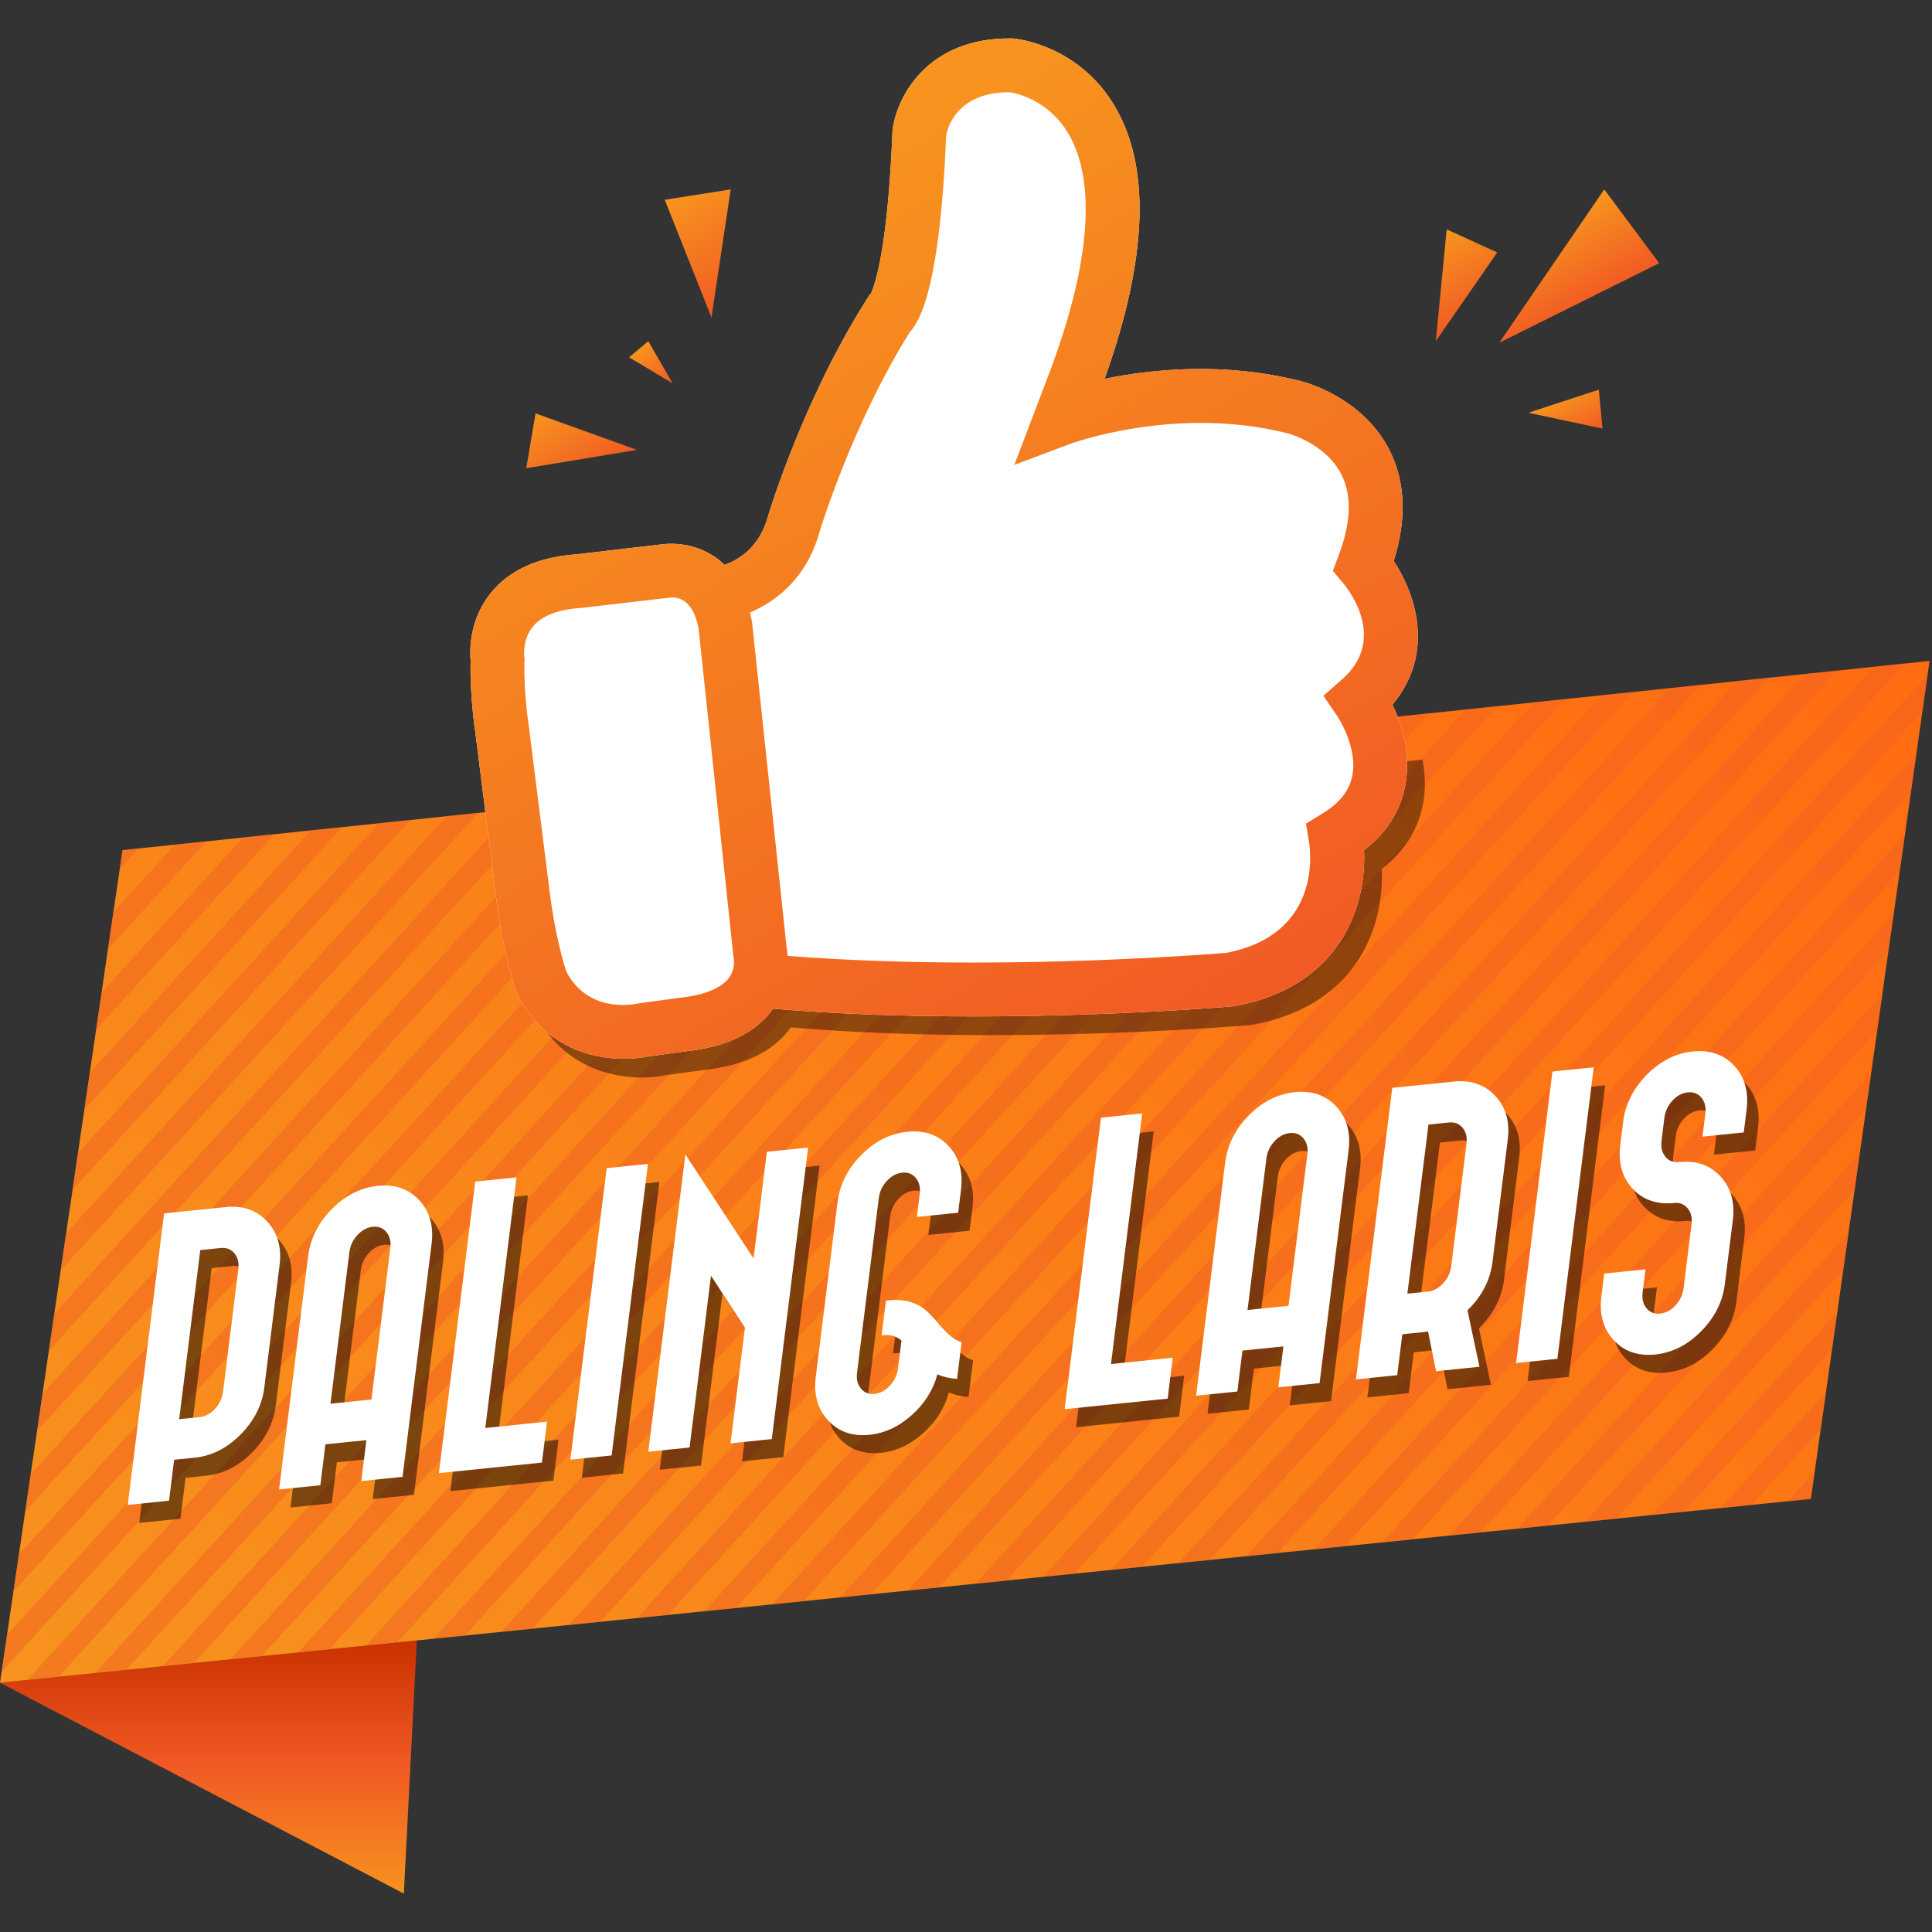 <svg xmlns="http://www.w3.org/2000/svg" viewBox="0 0 100 100">
	<rect x="0" y="0" width="100" height="100" fill="#333333" stroke="none"/>
	<title>Best Seller</title>
	<path fill="url(#_Linear1)" d="M-0,87.098l20.902,10.914l0.674,-13.106l-21.576,2.192Z"/>
	<path fill="url(#_Linear2)" d="M6.342,44.002l-6.342,43.096l93.729,-9.516l6.143,-43.372l-93.53,9.792Z"/>
	<path fill="#f26223" fill-opacity="0.5" d="M17.051,85.366c-0,-0 42.857,-46.971 42.859,-46.972l-1.624,0.17l-42.852,46.966l1.617,-0.164Zm21.031,-2.136c0,-0 42.924,-47.044 42.926,-47.045l-1.624,0.17l-42.92,47.038l1.618,-0.163Zm-17.526,1.78l42.87,-46.985l-1.624,0.171l-42.864,46.978l1.618,-0.164Zm7.01,-0.711l42.891,-47.01l-1.621,0.17l-42.887,47.003l1.617,-0.163Zm7.01,-0.714c0,0 42.911,-47.029 42.914,-47.032l-1.623,0.17l-42.908,47.027l1.617,-0.165Zm-10.515,1.069c0,0 42.878,-46.995 42.881,-46.996l-1.623,0.169l-42.876,46.992l1.618,-0.165Zm7.011,-0.713c-0,0 42.9,-47.017 42.901,-47.02l-1.621,0.17l-42.899,47.016l1.619,-0.166Zm-21.032,2.136l42.837,-46.947l-1.623,0.17l-42.831,46.942l1.617,-0.165Zm3.506,-0.356c-0,-0 42.844,-46.956 42.847,-46.959l-1.624,0.17l-42.841,46.953l1.618,-0.164Zm-8.57,-32.434l9.219,-10.107l-1.621,0.17l-7.316,8.019l-0.282,1.918Zm-1.945,33.503c-0,-0 42.811,-46.922 42.813,-46.923l-1.623,0.169l-42.808,46.917l1.618,-0.163Zm3.167,-41.815l0.966,-1.059l-0.823,0.086l-0.143,0.973Zm-0.611,4.155c2.059,-2.256 5.094,-5.582 5.094,-5.582l-1.624,0.17l-3.188,3.494l-0.282,1.918Zm-0.94,6.395l-0.283,1.918c6.553,-7.182 13.348,-14.631 13.35,-14.631l-1.499,0.157l-0.124,0.012l-11.444,12.544Zm-3.953,26.853l38.118,-41.775l-1.623,0.17l-36.212,39.687l-0.283,1.918Zm2.447,-16.625c8.168,-8.951 21.603,-23.677 21.605,-23.677l-1.623,0.169l-19.7,21.591l-0.282,1.917Zm-1.223,8.314l29.861,-32.728l-1.624,0.17l-27.955,30.638l-0.282,1.92Zm-0.611,4.156c5.127,-5.62 33.985,-37.25 33.986,-37.252l-1.621,0.17l-32.084,35.164l-0.281,1.918Zm40.28,4.652l42.937,-47.058l-1.624,0.17l-42.931,47.052l1.618,-0.164Zm21.03,-2.136l36.3,-39.784l0.191,-1.351l0.078,-0.551l-38.186,41.849l1.617,-0.163Zm10.515,-1.068c0,0 24.03,-26.335 24.031,-26.336l0.27,-1.904l-25.917,28.405l1.616,-0.165Zm25.469,-36.494l-34.096,37.371l1.618,-0.165l32.208,-35.301l0.27,-1.905Zm-39.489,37.917l40.389,-44.264l0.076,-0.534l0.193,-1.372l-42.276,46.335l1.618,-0.165Zm19.414,-1.971l1.617,-0.164l15.851,-17.372l0.061,-0.427l0.208,-1.476l-17.737,19.439Zm-71.991,7.31l42.826,-46.935l-0.229,0.024l-1.394,0.146l-42.821,46.93l1.618,-0.165Zm-2.783,-24.835c7.771,-8.515 17.478,-19.153 17.478,-19.153l-0.375,0.038l-1.248,0.131l-15.573,17.066l-0.282,1.918Zm-1.223,8.313l25.734,-28.204l-0.365,0.038l-1.258,0.132l-23.828,26.116l-0.283,1.918Zm-2.446,16.623l42.245,-46.298l-0.218,0.022l-1.405,0.147l-40.34,44.212l-0.282,1.917Zm55.524,-5.084c-0,0 42.98,-47.105 42.98,-47.106l-1.622,0.17l-42.975,47.1l1.617,-0.164Zm40.072,-17.641l-13.649,14.958l1.618,-0.165l11.761,-12.889l0.27,-1.904Zm-50.588,18.71c0,0 42.919,-47.039 42.948,-47.07l-1.623,0.17l-42.942,47.064l1.617,-0.164Zm3.506,-0.357c0,-0 42.957,-47.081 42.958,-47.082l-1.622,0.17l-42.954,47.078l1.618,-0.166Zm3.505,-0.355c-0,-0 42.967,-47.092 42.968,-47.095l-1.62,0.17l-42.966,47.088l1.618,-0.163Zm42.992,-13.872l-9.559,10.476l1.618,-0.163l7.671,-8.408l0.27,-1.905Zm1.755,-12.378l-21.829,23.922l1.619,-0.163l19.939,-21.856l0.271,-1.903Zm-2.34,16.505l-5.468,5.994l1.617,-0.164l3.581,-3.925l0.27,-1.905Zm3.238,-22.854l0.269,-1.905l-30.007,32.888l1.619,-0.164l28.119,-30.819Zm-4.019,28.372l-1.182,0.12l1.379,-1.512l-0.197,1.392Z"/>
	<g>
		<path fill="#000" fill-opacity="0.43" d="M73.624,39.319l-47.422,4.965l0.426,3.387c0.363,2.786 0.973,4.512 0.999,4.585l0.061,0.146c1.312,2.672 3.754,3.371 5.523,3.371c0.452,-0 0.86,-0.046 1.195,-0.115l2.06,-0.28c2.093,-0.232 3.595,-0.973 4.466,-2.2c3.484,0.296 7.073,0.399 10.373,0.399c7.38,0 13.315,-0.511 13.404,-0.518l0.133,-0.019c5.59,-1.039 6.809,-5.307 6.677,-8.062c1.131,-0.873 1.84,-1.959 2.111,-3.238c0.182,-0.856 0.141,-1.684 -0.006,-2.421Z"/>
		<path fill="#fff" d="M72.137,29.039c0.693,-2.204 0.609,-4.155 -0.254,-5.807c-1.41,-2.699 -4.386,-3.462 -4.5,-3.49c-4.001,-1.029 -7.774,-0.634 -10.211,-0.132c2.258,-6.293 2.407,-11.083 0.442,-14.253c-1.891,-3.048 -5.015,-3.351 -5.148,-3.363l-0.096,-0.005c-4.383,-0.06 -5.949,3.043 -6.165,4.697l-0.011,0.125c-0.242,6.074 -0.91,7.946 -1.121,8.396l-0.046,0.027l-0.186,0.293c-3.258,5.154 -5.018,10.957 -5.101,11.232c-0.436,1.582 -1.518,2.223 -2.237,2.48c-0.153,-0.147 -0.314,-0.286 -0.491,-0.407c-1.214,-0.83 -2.509,-0.7 -2.86,-0.644l-4.287,0.501c-1.997,0.136 -3.498,0.811 -4.464,2.007c-1.128,1.399 -1.089,3 -1.042,3.514c-0.045,1.736 0.214,3.507 0.249,3.737l1.101,8.755c0.363,2.786 0.973,4.512 0.999,4.584l0.061,0.147c1.313,2.672 3.754,3.371 5.524,3.371c0.452,-0 0.859,-0.046 1.194,-0.116l2.061,-0.279c2.092,-0.233 3.594,-0.973 4.466,-2.2c3.483,0.296 7.072,0.399 10.372,0.399c7.38,0 13.316,-0.511 13.405,-0.518l0.132,-0.019c5.59,-1.039 6.81,-5.307 6.677,-8.062c1.132,-0.873 1.84,-1.959 2.112,-3.238c0.363,-1.708 -0.164,-3.302 -0.639,-4.298c2.2,-2.632 1.231,-5.671 0.064,-7.434"/>
		<path fill="url(#_Linear3)" d="M46.204,6.685l-0.01,0.125c-0.244,6.075 -0.909,7.947 -1.121,8.397l-0.046,0.026l-0.185,0.294c-3.259,5.153 -5.019,10.957 -5.102,11.232c-0.436,1.581 -1.518,2.224 -2.237,2.479c-0.153,-0.146 -0.315,-0.285 -0.491,-0.405c-1.214,-0.831 -2.509,-0.7 -2.859,-0.645l-4.289,0.501c-1.996,0.136 -3.498,0.811 -4.463,2.007c-1.129,1.4 -1.088,3 -1.041,3.515c-0.046,1.735 0.213,3.506 0.247,3.735l1.102,8.755c0.363,2.787 0.973,4.513 0.999,4.586l0.061,0.146c1.313,2.672 3.754,3.371 5.525,3.371c0.451,-0 0.859,-0.046 1.194,-0.116l2.06,-0.28c2.091,-0.232 3.593,-0.971 4.466,-2.199c3.483,0.295 7.072,0.399 10.372,0.399c7.38,0 13.317,-0.51 13.406,-0.519l0.131,-0.018c5.59,-1.039 6.81,-5.307 6.677,-8.062c1.131,-0.873 1.84,-1.959 2.113,-3.238c0.363,-1.707 -0.165,-3.302 -0.639,-4.298c2.199,-2.632 1.23,-5.671 0.063,-7.434c0.693,-2.204 0.607,-4.155 -0.256,-5.807c-1.408,-2.699 -4.383,-3.462 -4.498,-3.491c-4.001,-1.027 -7.774,-0.634 -10.212,-0.131c2.258,-6.293 2.408,-11.083 0.443,-14.253c-1.891,-3.048 -5.014,-3.352 -5.148,-3.363l-0.224,-0.006c-4.285,-0 -5.823,3.059 -6.038,4.697Zm-5.438,42.791c-0.011,-0.16 -0.029,-0.288 -0.045,-0.374l-1.794,-16.895l-0.101,-0.505c1.279,-0.548 2.914,-1.713 3.592,-4.173c0.017,-0.055 1.68,-5.539 4.666,-10.331c0.612,-0.64 1.584,-2.653 1.891,-10.198c0.061,-0.333 0.524,-2.226 3.255,-2.226l0.027,0c0.296,0.045 1.965,0.36 3.016,2.098c1.088,1.797 1.76,5.523 -1.209,13.084l-1.561,4.106l2.891,-1.087c0.055,-0.02 5.497,-2.023 11.299,-0.534c0.019,0.005 1.916,0.517 2.729,2.101c0.562,1.092 0.513,2.518 -0.146,4.236l-0.287,0.77l0.523,0.627c0.399,0.479 2.273,2.975 -0.079,5.018l-0.935,0.821l0.703,1.025c0.011,0.016 1.114,1.645 0.783,3.166c-0.167,0.762 -0.681,1.392 -1.574,1.928l-0.813,0.497l0.156,0.937c0.083,0.49 0.657,4.797 -4.273,5.752c-0.674,0.056 -6.256,0.502 -13.087,0.502c-3.068,-0 -6.387,-0.09 -9.627,-0.345Zm-6.172,-18.536c0.463,-0.072 1.279,0.046 1.567,1.612l1.795,16.903l0.031,0.174c-0,0.005 0.078,0.512 -0.238,0.961c-0.386,0.547 -1.253,0.91 -2.541,1.052l-2.149,0.291l-0.109,0.02c-0.26,0.054 -2.537,0.459 -3.641,-1.674c-0.109,-0.331 -0.554,-1.774 -0.836,-3.932l-1.102,-8.767l-0.006,-0.04c-0.003,-0.018 -0.269,-1.757 -0.217,-3.339l0.005,-0.127l-0.02,-0.125c-0.001,-0.009 -0.088,-0.852 0.437,-1.502c0.461,-0.572 1.306,-0.901 2.512,-0.98l4.429,-0.515l-0.002,0.008l0.085,-0.02Z"/>
		<path fill="url(#_Linear4)" d="M77.605,17.738l8.275,-4.114l-2.844,-3.822l-5.431,7.936Z"/>
		<path fill="url(#_Linear5)" d="M74.317,17.657l3.18,-4.59l-2.617,-1.195l-0.563,5.785Z"/>
		<path fill="url(#_Linear6)" d="M79.107,21.364l3.838,0.819l-0.191,-2.013l-3.647,1.194Z"/>
		<path fill="url(#_Linear7)" d="M32.561,18.495l2.253,1.347l-1.258,-2.185l-0.995,0.838Z"/>
		<path fill="url(#_Linear8)" d="M27.24,24.235l5.734,-0.949l-5.255,-1.889l-0.479,2.838Z"/>
		<path fill="url(#_Linear9)" d="M34.407,10.341l2.419,6.095l0.996,-6.634l-3.415,0.539Z"/>
	</g>
	<g>
		<path fill="#000" fill-opacity="0.5" d="M12.393,63.399c0.85,-0.056 1.536,0.207 2.057,0.789c0.521,0.582 0.726,1.322 0.614,2.221l-0.79,6.337c-0.114,0.91 -0.522,1.721 -1.225,2.433c-0.703,0.712 -1.498,1.113 -2.384,1.203l-1.06,0.109l-0.264,2.117l-2.136,0.218l1.881,-15.089l3.307,-0.338Zm4.147,2.565c0.114,-0.92 0.523,-1.736 1.226,-2.448c0.703,-0.712 1.498,-1.113 2.384,-1.204c0.886,-0.09 1.6,0.157 2.141,0.742c0.542,0.584 0.755,1.337 0.641,2.257l-1.504,12.062l-2.136,0.218l0.264,-2.117l-2.12,0.216l-0.264,2.118l-2.136,0.218l1.504,-12.062Zm8.652,-3.873l2.136,-0.218l-1.617,12.972l3.196,-0.327l-0.264,2.118l-5.332,0.544l1.881,-15.089Zm6.803,-0.695l2.136,-0.218l-1.881,15.089l-2.136,0.218l1.881,-15.089Zm4.072,-0.71l3.53,5.384l0.689,-5.521l2.135,-0.218l-1.88,15.089l-2.136,0.218l0.745,-5.976l-1.757,-2.701l-1.108,8.894l-2.136,0.218l1.918,-15.387Zm10.382,7.564l0.11,-0.011c0.443,-0.045 0.833,-0.016 1.168,0.089c0.336,0.106 0.611,0.258 0.826,0.458c0.215,0.2 0.408,0.405 0.579,0.614c0.172,0.21 0.363,0.412 0.573,0.608c0.21,0.195 0.43,0.328 0.661,0.397l-0.236,1.898c-0.383,-0.023 -0.722,-0.102 -1.017,-0.237c-0.215,0.807 -0.657,1.51 -1.325,2.11c-0.669,0.6 -1.399,0.94 -2.19,1.021c-0.886,0.091 -1.599,-0.157 -2.141,-0.741c-0.541,-0.585 -0.755,-1.337 -0.64,-2.258l1.126,-9.034c0.114,-0.92 0.523,-1.737 1.227,-2.448c0.703,-0.712 1.497,-1.114 2.383,-1.204c0.886,-0.091 1.6,0.156 2.142,0.741c0.541,0.585 0.754,1.337 0.64,2.258l-0.149,1.192l-2.136,0.218l0.149,-1.192c0.042,-0.335 -0.026,-0.609 -0.202,-0.824c-0.176,-0.214 -0.412,-0.306 -0.708,-0.276c-0.295,0.031 -0.56,0.174 -0.795,0.43c-0.235,0.256 -0.374,0.552 -0.415,0.886l-1.126,9.035c-0.042,0.335 0.025,0.609 0.202,0.823c0.176,0.215 0.412,0.307 0.707,0.277c0.296,-0.031 0.561,-0.174 0.796,-0.43c0.235,-0.257 0.373,-0.552 0.415,-0.887l0.18,-1.443c-0.254,-0.221 -0.56,-0.314 -0.918,-0.277c-0.032,0.003 -0.069,0.007 -0.111,0.011l0.225,-1.804Zm-35.491,-2.613l-1.091,8.752l1.06,-0.108c0.296,-0.031 0.561,-0.177 0.797,-0.438c0.235,-0.262 0.373,-0.554 0.414,-0.879l0.79,-6.336c0.041,-0.335 -0.026,-0.609 -0.202,-0.824c-0.177,-0.214 -0.413,-0.306 -0.708,-0.276l-1.06,0.109Zm46.621,-6.855l2.136,-0.219l-1.617,12.972l3.196,-0.327l-0.264,2.118l-5.332,0.545l1.881,-15.089Zm-37.761,14.59l0.978,-7.843c0.041,-0.334 -0.026,-0.609 -0.202,-0.823c-0.177,-0.214 -0.413,-0.306 -0.708,-0.276c-0.295,0.03 -0.56,0.173 -0.795,0.43c-0.235,0.256 -0.374,0.551 -0.416,0.886l-0.977,7.843l2.12,-0.217Zm44.187,-12.259c0.115,-0.92 0.523,-1.736 1.227,-2.448c0.703,-0.712 1.497,-1.113 2.383,-1.203c0.886,-0.091 1.6,0.156 2.142,0.741c0.541,0.585 0.754,1.337 0.64,2.257l-1.503,12.062l-2.136,0.218l0.263,-2.117l-2.12,0.217l-0.264,2.117l-2.135,0.218l1.503,-12.062Zm11.959,-4.21c0.85,-0.056 1.536,0.207 2.057,0.788c0.521,0.582 0.726,1.322 0.613,2.222l-0.789,6.336c-0.118,0.941 -0.55,1.775 -1.296,2.502l0.619,2.925l-2.246,0.23l-0.415,-2.064c-0.086,0.019 -0.171,0.033 -0.255,0.042l-1.076,0.11l-0.264,2.117l-2.136,0.219l1.881,-15.089l3.307,-0.338Zm4.983,-0.51l2.136,-0.218l-1.88,15.089l-2.136,0.218l1.88,-15.089Zm6.555,4.688c0.886,-0.09 1.599,0.157 2.141,0.742c0.541,0.584 0.755,1.337 0.64,2.257l-0.412,3.31c-0.115,0.92 -0.524,1.736 -1.227,2.448c-0.703,0.712 -1.498,1.113 -2.384,1.203c-0.886,0.091 -1.599,-0.156 -2.141,-0.741c-0.542,-0.584 -0.755,-1.337 -0.64,-2.257l0.148,-1.192l2.136,-0.219l-0.148,1.193c-0.042,0.334 0.025,0.609 0.202,0.823c0.176,0.214 0.412,0.306 0.707,0.276c0.296,-0.03 0.561,-0.173 0.796,-0.43c0.235,-0.256 0.373,-0.551 0.415,-0.886l0.412,-3.31c0.042,-0.334 -0.025,-0.609 -0.202,-0.823c-0.176,-0.214 -0.412,-0.306 -0.707,-0.276c-0.886,0.09 -1.6,-0.157 -2.142,-0.741c-0.541,-0.585 -0.754,-1.338 -0.64,-2.258l0.149,-1.192c0.114,-0.92 0.523,-1.736 1.226,-2.448c0.704,-0.712 1.498,-1.113 2.384,-1.204c0.886,-0.09 1.6,0.157 2.141,0.742c0.542,0.584 0.755,1.337 0.641,2.257l-0.149,1.192l-2.136,0.218l0.149,-1.192c0.042,-0.334 -0.026,-0.609 -0.202,-0.823c-0.177,-0.214 -0.412,-0.306 -0.708,-0.276c-0.295,0.03 -0.56,0.173 -0.795,0.43c-0.235,0.256 -0.374,0.551 -0.415,0.886l-0.149,1.192c-0.042,0.335 0.026,0.609 0.202,0.823c0.176,0.215 0.412,0.307 0.708,0.276Zm-20.219,7.44l0.978,-7.842c0.042,-0.335 -0.026,-0.61 -0.202,-0.824c-0.176,-0.214 -0.412,-0.306 -0.708,-0.276c-0.295,0.03 -0.56,0.174 -0.795,0.43c-0.235,0.256 -0.374,0.552 -0.415,0.886l-0.978,7.843l2.12,-0.217Zm7.246,-9.381l-1.091,8.752l1.06,-0.108c0.296,-0.03 0.561,-0.176 0.797,-0.438c0.235,-0.261 0.373,-0.554 0.414,-0.878l0.79,-6.337c0.041,-0.335 -0.026,-0.609 -0.202,-0.823c-0.177,-0.215 -0.413,-0.307 -0.708,-0.277l-1.06,0.109Z"/>
		<path fill="#fff" d="M11.8,62.467c0.851,-0.056 1.536,0.207 2.057,0.788c0.521,0.582 0.726,1.322 0.614,2.222l-0.79,6.336c-0.113,0.91 -0.521,1.721 -1.225,2.433c-0.703,0.712 -1.497,1.113 -2.383,1.204l-1.06,0.108l-0.264,2.117l-2.136,0.219l1.88,-15.089l3.307,-0.338Zm4.147,2.565c0.115,-0.921 0.524,-1.737 1.227,-2.449c0.703,-0.712 1.497,-1.113 2.383,-1.203c0.886,-0.091 1.6,0.156 2.142,0.741c0.541,0.585 0.755,1.337 0.64,2.257l-1.503,12.062l-2.136,0.218l0.264,-2.117l-2.121,0.217l-0.263,2.117l-2.136,0.218l1.503,-12.061Zm8.652,-3.873l2.136,-0.219l-1.617,12.972l3.196,-0.327l-0.264,2.118l-5.332,0.545l1.881,-15.089Zm6.803,-0.696l2.136,-0.218l-1.88,15.089l-2.136,0.218l1.88,-15.089Zm4.072,-0.71l3.531,5.384l0.688,-5.521l2.136,-0.218l-1.881,15.089l-2.136,0.218l0.745,-5.976l-1.756,-2.701l-1.109,8.894l-2.136,0.218l1.918,-15.387Zm10.382,7.564l0.111,-0.011c0.443,-0.045 0.832,-0.015 1.168,0.09c0.336,0.105 0.611,0.257 0.825,0.457c0.215,0.2 0.408,0.405 0.58,0.615c0.172,0.209 0.362,0.412 0.572,0.607c0.21,0.195 0.431,0.328 0.662,0.397l-0.237,1.898c-0.382,-0.023 -0.721,-0.102 -1.017,-0.237c-0.215,0.807 -0.657,1.51 -1.325,2.11c-0.668,0.6 -1.398,0.94 -2.189,1.021c-0.886,0.091 -1.6,-0.156 -2.142,-0.741c-0.541,-0.585 -0.754,-1.337 -0.64,-2.257l1.126,-9.035c0.115,-0.92 0.524,-1.736 1.227,-2.448c0.703,-0.712 1.498,-1.113 2.384,-1.204c0.886,-0.09 1.599,0.157 2.141,0.741c0.541,0.585 0.755,1.338 0.64,2.258l-0.148,1.192l-2.136,0.218l0.148,-1.192c0.042,-0.335 -0.025,-0.609 -0.202,-0.823c-0.176,-0.215 -0.412,-0.307 -0.707,-0.276c-0.296,0.03 -0.561,0.173 -0.796,0.429c-0.235,0.257 -0.373,0.552 -0.415,0.887l-1.126,9.034c-0.042,0.335 0.026,0.609 0.202,0.824c0.176,0.214 0.412,0.306 0.708,0.276c0.295,-0.03 0.56,-0.174 0.795,-0.43c0.235,-0.256 0.374,-0.552 0.415,-0.886l0.18,-1.443c-0.253,-0.222 -0.559,-0.315 -0.918,-0.278c-0.032,0.003 -0.069,0.007 -0.111,0.011l0.225,-1.804Zm-35.491,-2.613l-1.09,8.752l1.06,-0.108c0.295,-0.03 0.56,-0.176 0.796,-0.438c0.236,-0.261 0.374,-0.554 0.414,-0.878l0.79,-6.337c0.042,-0.335 -0.026,-0.609 -0.202,-0.823c-0.176,-0.215 -0.412,-0.307 -0.708,-0.277l-1.06,0.109Zm46.621,-6.855l2.136,-0.219l-1.617,12.972l3.196,-0.327l-0.263,2.118l-5.332,0.545l1.88,-15.089Zm-37.76,14.59l0.977,-7.842c0.042,-0.335 -0.026,-0.609 -0.202,-0.824c-0.176,-0.214 -0.412,-0.306 -0.708,-0.276c-0.295,0.03 -0.56,0.174 -0.795,0.43c-0.235,0.256 -0.373,0.552 -0.415,0.886l-0.978,7.843l2.121,-0.217Zm44.186,-12.258c0.115,-0.92 0.524,-1.737 1.227,-2.448c0.703,-0.712 1.498,-1.114 2.384,-1.204c0.886,-0.091 1.599,0.156 2.141,0.741c0.541,0.585 0.755,1.337 0.64,2.257l-1.503,12.062l-2.136,0.219l0.264,-2.118l-2.12,0.217l-0.264,2.117l-2.136,0.219l1.503,-12.062Zm11.959,-4.211c0.851,-0.056 1.536,0.207 2.057,0.788c0.521,0.582 0.726,1.323 0.614,2.222l-0.79,6.337c-0.117,0.941 -0.549,1.775 -1.296,2.501l0.62,2.926l-2.247,0.229l-0.414,-2.063c-0.086,0.019 -0.171,0.033 -0.256,0.041l-1.075,0.11l-0.264,2.118l-2.136,0.218l1.88,-15.089l3.307,-0.338Zm4.984,-0.509l2.136,-0.219l-1.881,15.089l-2.136,0.219l1.881,-15.089Zm6.554,4.688c0.886,-0.091 1.6,0.156 2.141,0.741c0.542,0.585 0.755,1.337 0.641,2.257l-0.413,3.31c-0.115,0.92 -0.523,1.736 -1.227,2.448c-0.703,0.712 -1.497,1.113 -2.383,1.204c-0.886,0.09 -1.6,-0.157 -2.142,-0.742c-0.541,-0.584 -0.755,-1.337 -0.64,-2.257l0.149,-1.192l2.136,-0.218l-0.149,1.192c-0.042,0.334 0.026,0.609 0.202,0.823c0.176,0.214 0.412,0.306 0.708,0.276c0.295,-0.03 0.56,-0.173 0.795,-0.43c0.235,-0.256 0.374,-0.551 0.415,-0.886l0.413,-3.309c0.041,-0.335 -0.026,-0.609 -0.202,-0.824c-0.177,-0.214 -0.413,-0.306 -0.708,-0.276c-0.886,0.091 -1.6,-0.156 -2.141,-0.741c-0.542,-0.585 -0.755,-1.337 -0.64,-2.257l0.148,-1.193c0.115,-0.92 0.524,-1.736 1.227,-2.448c0.703,-0.712 1.498,-1.113 2.384,-1.203c0.886,-0.091 1.599,0.156 2.141,0.741c0.541,0.585 0.755,1.337 0.64,2.257l-0.148,1.192l-2.136,0.219l0.148,-1.193c0.042,-0.334 -0.025,-0.609 -0.202,-0.823c-0.176,-0.214 -0.412,-0.306 -0.707,-0.276c-0.296,0.03 -0.561,0.173 -0.796,0.43c-0.235,0.256 -0.373,0.552 -0.415,0.886l-0.148,1.192c-0.042,0.335 0.025,0.609 0.202,0.824c0.176,0.214 0.412,0.306 0.707,0.276Zm-20.218,7.439l0.977,-7.842c0.042,-0.335 -0.025,-0.609 -0.202,-0.824c-0.176,-0.214 -0.412,-0.306 -0.707,-0.276c-0.296,0.031 -0.561,0.174 -0.796,0.43c-0.235,0.256 -0.373,0.552 -0.415,0.886l-0.977,7.843l2.12,-0.217Zm7.245,-9.381l-1.09,8.752l1.06,-0.108c0.295,-0.03 0.56,-0.176 0.796,-0.438c0.236,-0.261 0.374,-0.554 0.414,-0.878l0.79,-6.337c0.042,-0.335 -0.026,-0.609 -0.202,-0.823c-0.176,-0.214 -0.412,-0.307 -0.708,-0.276l-1.06,0.108Z"/>
	</g>
	<defs>
		<linearGradient id="_Linear1" x1="0" y1="0" x2="1" y2="0" gradientUnits="userSpaceOnUse" gradientTransform="matrix(0,13.106,-13.106,0,10.788,84.906)">
			<stop offset="0" style="stop-color:#c93100;stop-opacity:1"/>
			<stop offset="0.5" style="stop-color:#f15a24;stop-opacity:1"/>
			<stop offset="1" style="stop-color:#f7931e;stop-opacity:1"/>
		</linearGradient>
		<linearGradient id="_Linear2" x1="0" y1="0" x2="1" y2="0" gradientUnits="userSpaceOnUse" gradientTransform="matrix(76.38,-76.38,-76.38,-76.38,11.864,98.962)">
			<stop offset="0" style="stop-color:#f7931e;stop-opacity:1"/>
			<stop offset="1" style="stop-color:#ff6b11;stop-opacity:1"/>
		</linearGradient>
		<linearGradient id="_Linear3" x1="0" y1="0" x2="1" y2="0" gradientUnits="userSpaceOnUse" gradientTransform="matrix(25.387,43.971,-43.971,25.387,34.261,11.248)">
			<stop offset="0" style="stop-color:#f7931e;stop-opacity:1"/>
			<stop offset="0.04" style="stop-color:#f7931e;stop-opacity:1"/>
			<stop offset="1" style="stop-color:#f15a24;stop-opacity:1"/>
		</linearGradient>
		<linearGradient id="_Linear4" x1="0" y1="0" x2="1" y2="0" gradientUnits="userSpaceOnUse" gradientTransform="matrix(2.365,4.097,-4.097,2.365,79.52,11.832)">
			<stop offset="0" style="stop-color:#f7931e;stop-opacity:1"/>
			<stop offset="0.04" style="stop-color:#f7931e;stop-opacity:1"/>
			<stop offset="1" style="stop-color:#f15a24;stop-opacity:1"/>
		</linearGradient>
		<linearGradient id="_Linear5" x1="0" y1="0" x2="1" y2="0" gradientUnits="userSpaceOnUse" gradientTransform="matrix(2.364,4.095,-4.095,2.364,74.139,12.299)">
			<stop offset="0" style="stop-color:#f7931e;stop-opacity:1"/>
			<stop offset="0.04" style="stop-color:#f7931e;stop-opacity:1"/>
			<stop offset="1" style="stop-color:#f15a24;stop-opacity:1"/>
		</linearGradient>
		<linearGradient id="_Linear6" x1="0" y1="0" x2="1" y2="0" gradientUnits="userSpaceOnUse" gradientTransform="matrix(1.315,2.277,-2.277,1.315,80.733,20.425)">
			<stop offset="0" style="stop-color:#f7931e;stop-opacity:1"/>
			<stop offset="0.04" style="stop-color:#f7931e;stop-opacity:1"/>
			<stop offset="1" style="stop-color:#f15a24;stop-opacity:1"/>
		</linearGradient>
		<linearGradient id="_Linear7" x1="0" y1="0" x2="1" y2="0" gradientUnits="userSpaceOnUse" gradientTransform="matrix(1.261,2.184,-2.184,1.261,33.001,17.977)">
			<stop offset="0" style="stop-color:#f7931e;stop-opacity:1"/>
			<stop offset="0.04" style="stop-color:#f7931e;stop-opacity:1"/>
			<stop offset="1" style="stop-color:#f15a24;stop-opacity:1"/>
		</linearGradient>
		<linearGradient id="_Linear8" x1="0" y1="0" x2="1" y2="0" gradientUnits="userSpaceOnUse" gradientTransform="matrix(2.132,3.693,-3.693,2.132,28.486,20.954)">
			<stop offset="0" style="stop-color:#f7931e;stop-opacity:1"/>
			<stop offset="0.04" style="stop-color:#f7931e;stop-opacity:1"/>
			<stop offset="1" style="stop-color:#f15a24;stop-opacity:1"/>
		</linearGradient>
		<linearGradient id="_Linear9" x1="0" y1="0" x2="1" y2="0" gradientUnits="userSpaceOnUse" gradientTransform="matrix(3.244,5.618,-5.618,3.244,35.392,9.773)">
			<stop offset="0" style="stop-color:#f7931e;stop-opacity:1"/>
			<stop offset="0.04" style="stop-color:#f7931e;stop-opacity:1"/>
			<stop offset="1" style="stop-color:#f15a24;stop-opacity:1"/>
		</linearGradient>
	</defs>
</svg>